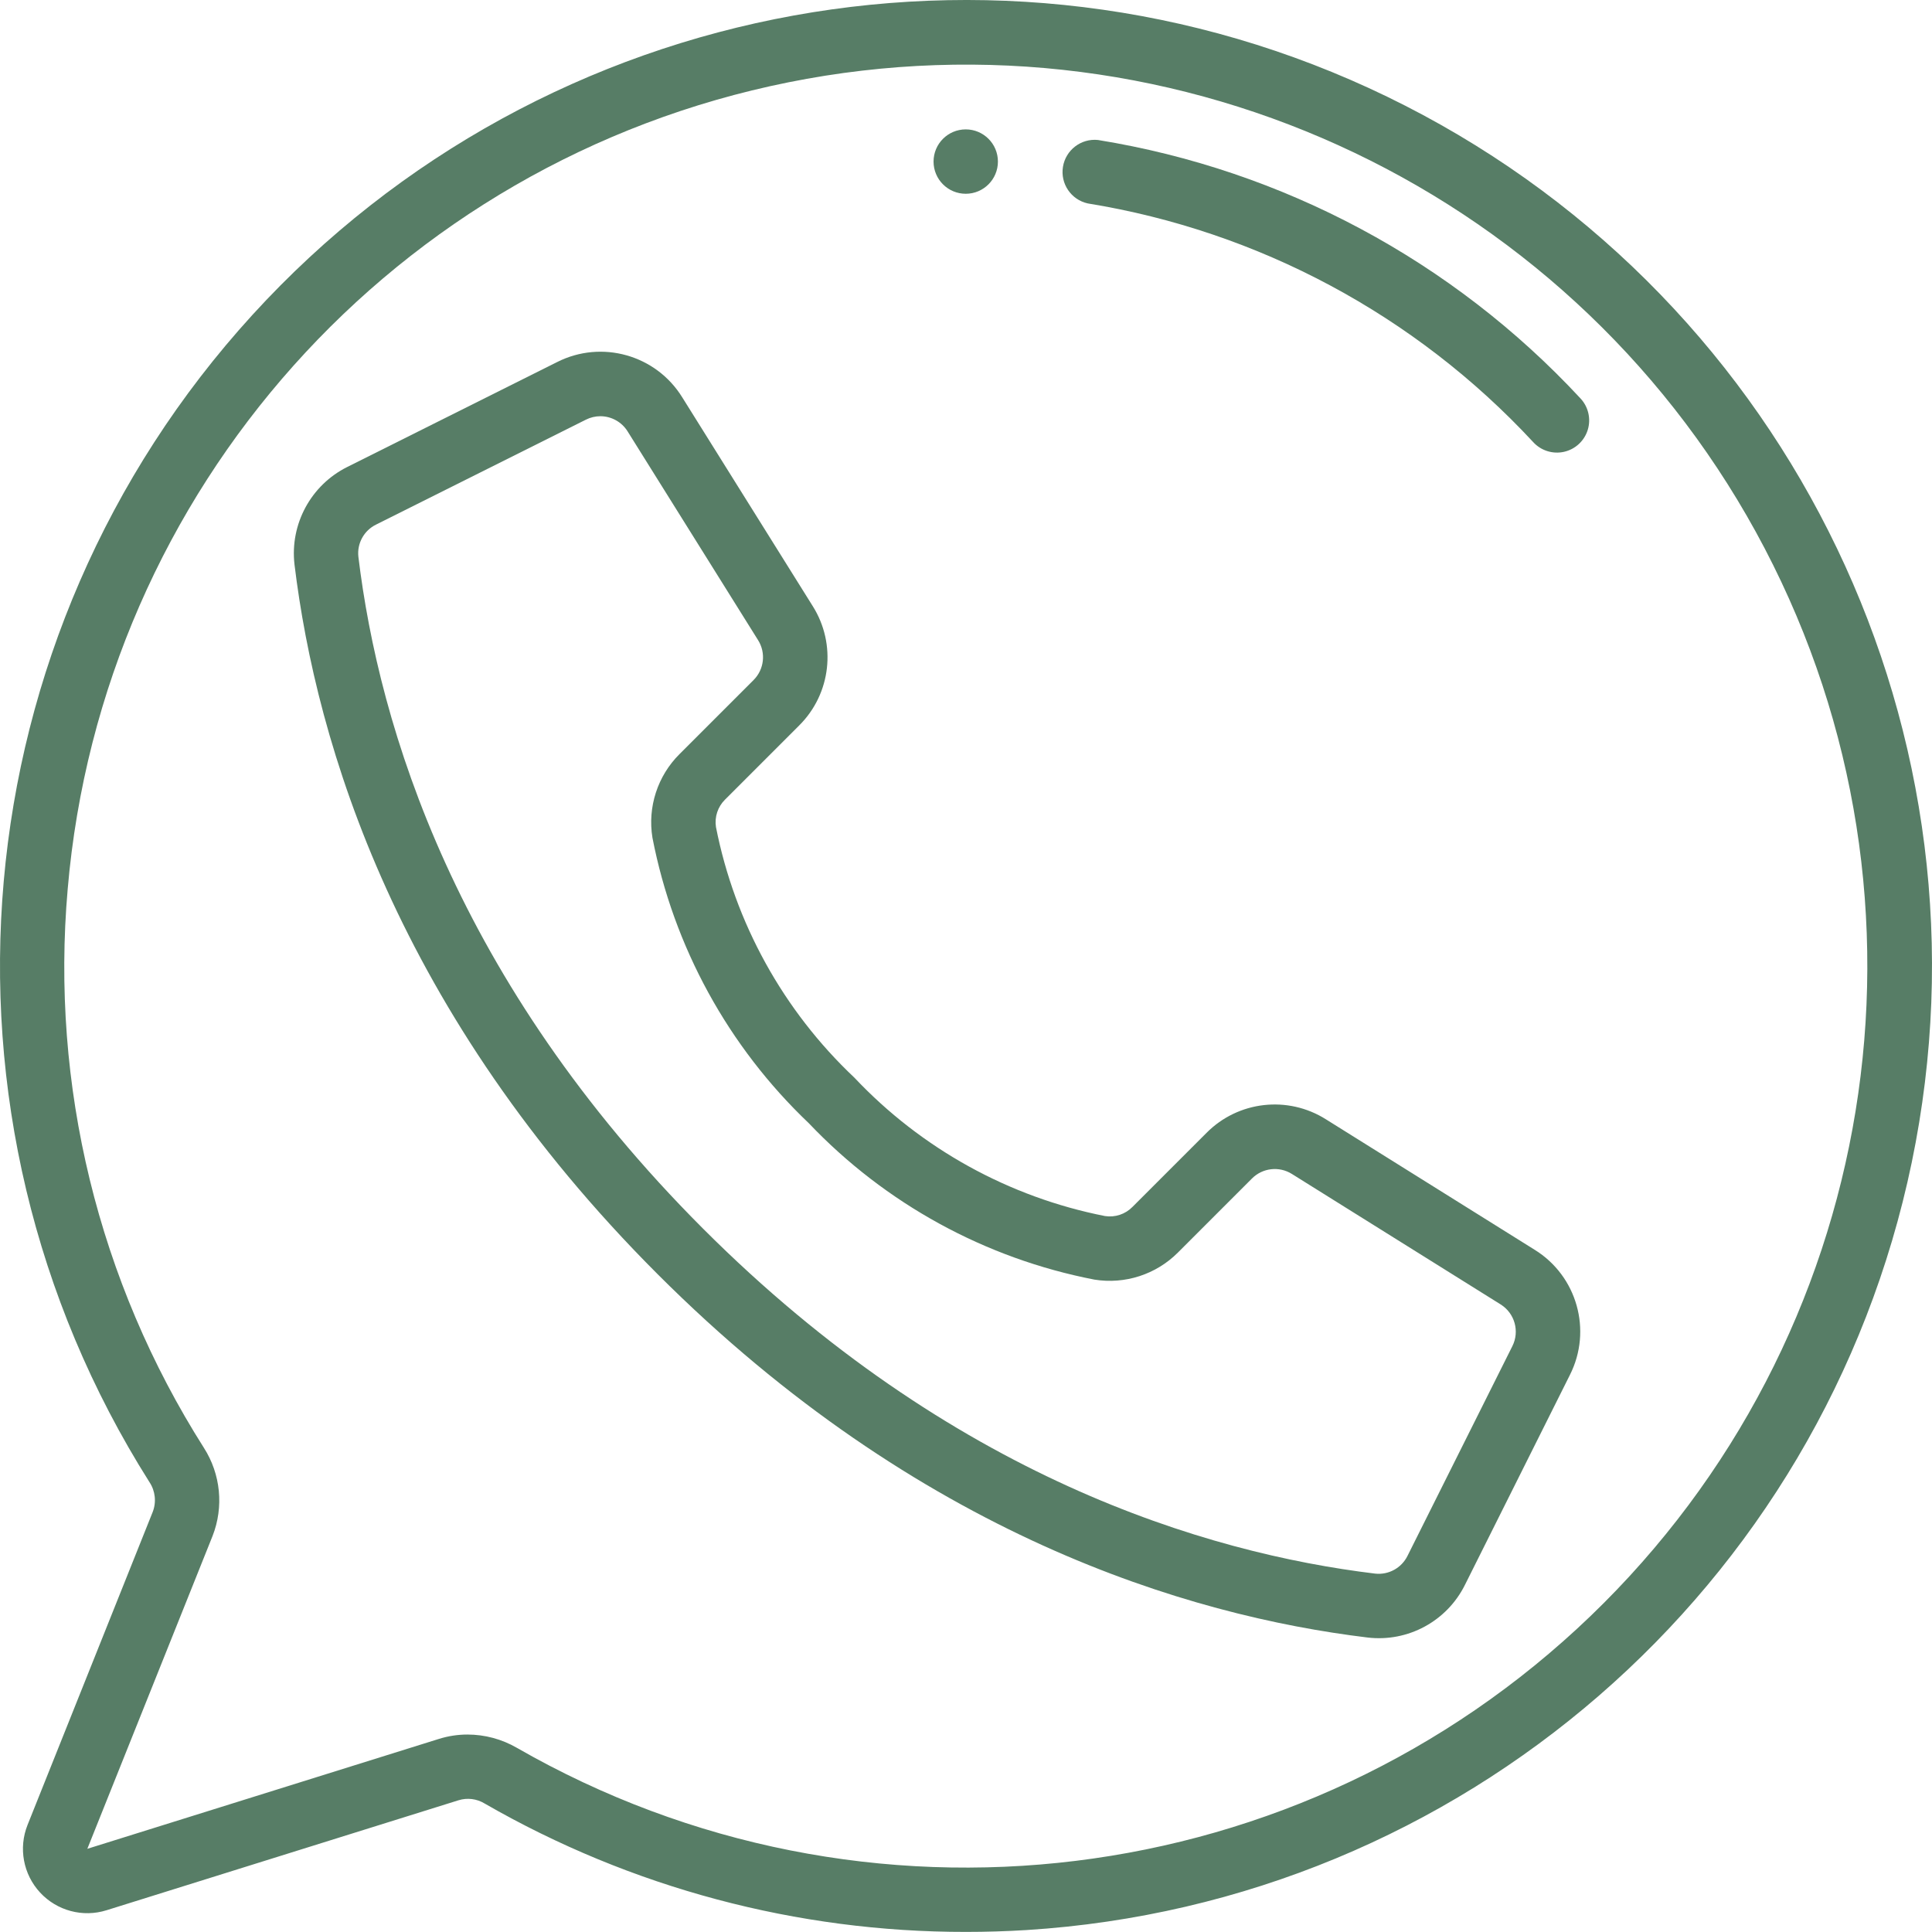 <svg xmlns="http://www.w3.org/2000/svg" width="201" height="201" viewBox="0 0 201 201" fill="none" m_init="2259300202204070759"> <path d="M68.428 132.572C95.553 159.697 123.559 168.092 142.275 170.363C146.476 170.864 150.537 168.665 152.415 164.874L163.332 143.037C165.666 138.407 164.076 132.759 159.668 130.027L137.942 116.448C133.98 113.95 128.815 114.539 125.518 117.865L117.816 125.567C117.072 126.325 116.008 126.678 114.959 126.515C104.98 124.547 95.865 119.513 88.886 112.115C81.487 105.135 76.453 96.018 74.486 86.038C74.325 84.99 74.678 83.929 75.434 83.185L83.136 75.483C86.462 72.184 87.05 67.019 84.553 63.056L70.974 41.33C68.244 36.919 62.594 35.328 57.964 37.666L36.127 48.583C32.346 50.472 30.153 54.525 30.638 58.723C32.908 77.442 41.304 105.451 68.428 132.572ZM39.124 54.577L60.958 43.66C61.424 43.426 61.939 43.303 62.461 43.302C63.614 43.305 64.684 43.901 65.294 44.879L78.873 66.606C79.699 67.928 79.504 69.646 78.401 70.748L70.699 78.45C68.408 80.727 67.358 83.97 67.879 87.157C70.081 98.508 75.768 108.89 84.147 116.857C92.115 125.236 102.496 130.923 113.847 133.125C117.034 133.643 120.276 132.594 122.554 130.305L130.256 122.603C131.359 121.501 133.076 121.305 134.399 122.131L156.125 135.71C157.588 136.626 158.116 138.503 157.344 140.047L146.427 161.881C145.803 163.131 144.468 163.863 143.078 163.716C125.407 161.576 98.932 153.613 73.16 127.841C47.388 102.069 39.425 75.6 37.285 57.922C37.132 56.531 37.867 55.194 39.124 54.577Z" fill="#577D66"/> <path d="M15.887 157.3L2.868 189.856C1.907 192.257 2.413 194.996 4.17 196.894C5.926 198.792 8.618 199.51 11.085 198.737L47.704 187.295C48.614 187.013 49.602 187.135 50.416 187.63C65.65 196.405 82.926 201.013 100.507 200.991C102.603 200.991 104.703 200.926 106.806 200.797C151.989 197.955 189.694 165.252 198.895 120.924C208.096 76.596 186.521 31.588 146.201 10.998C105.881 -9.591 56.772 -0.679 26.258 32.765C-4.256 66.209 -8.641 115.927 15.549 154.196C16.16 155.114 16.286 156.272 15.887 157.3ZM7.043 92.492C10.609 50.96 41.159 16.766 82.029 8.563C122.898 0.36 164.277 20.117 183.593 57.056C202.908 93.996 195.525 139.251 165.469 168.135C135.414 197.018 89.901 202.598 53.758 181.83C52.202 180.933 50.438 180.46 48.641 180.457C47.646 180.456 46.656 180.605 45.705 180.899L9.086 192.345L22.113 159.802C23.299 156.775 22.964 153.364 21.212 150.626C10.232 133.331 5.252 112.9 7.043 92.492Z" fill="#577D66"/> <path d="M113.163 21.163C130.938 24.047 147.242 32.78 159.493 45.977C160.301 46.875 161.529 47.269 162.708 47.008C163.887 46.746 164.834 45.87 165.187 44.715C165.539 43.56 165.242 42.304 164.409 41.429C151.138 27.139 133.479 17.684 114.228 14.563C112.465 14.384 110.868 15.611 110.586 17.361C110.303 19.111 111.433 20.777 113.163 21.163Z" fill="#577D66"/> <path d="M100.473 20.159C102.322 20.159 103.821 18.66 103.821 16.81C103.821 14.961 102.322 13.461 100.473 13.461C98.623 13.461 97.124 14.961 97.124 16.81C97.124 18.66 98.623 20.159 100.473 20.159Z" fill="#577D66"/> </svg>